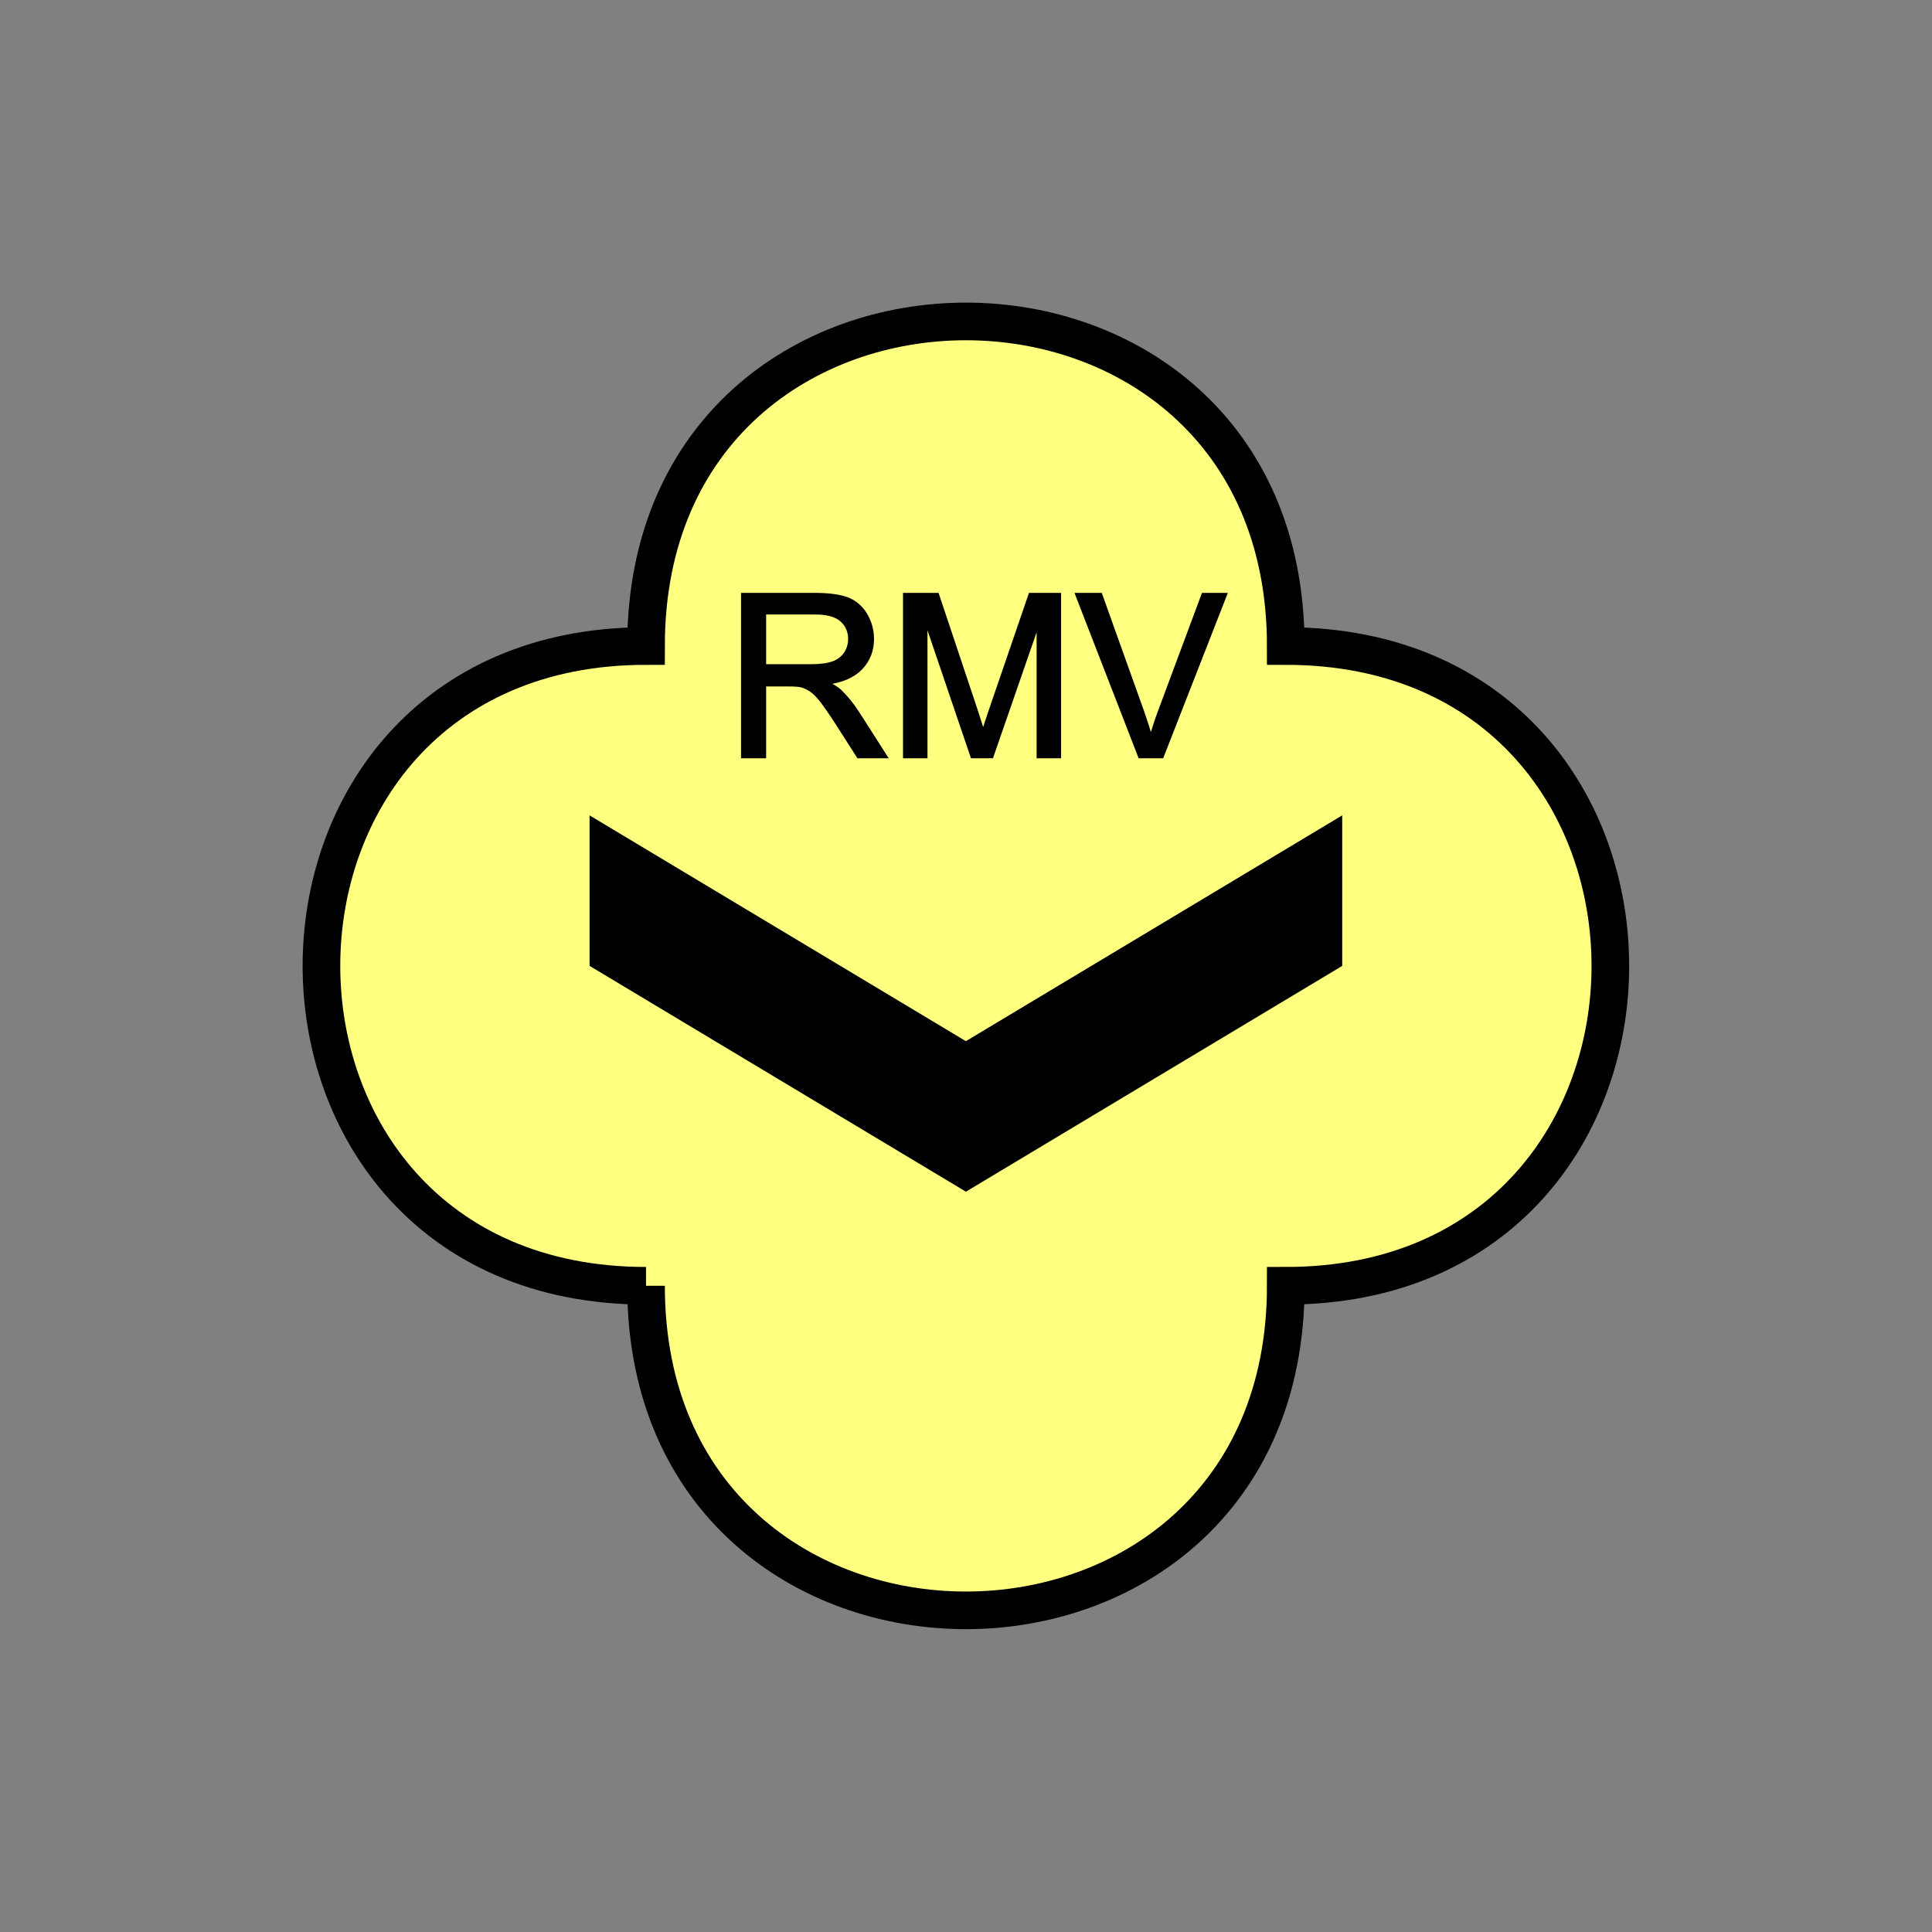 <?xml version="1.0" encoding="UTF-8" standalone="no"?>
<svg
   xmlns:dc="http://purl.org/dc/elements/1.1/"
   xmlns:cc="http://creativecommons.org/ns#"
   xmlns:rdf="http://www.w3.org/1999/02/22-rdf-syntax-ns#"
   xmlns:svg="http://www.w3.org/2000/svg"
   xmlns="http://www.w3.org/2000/svg"
   id="svg15"
   height="130.27mm"
   width="130.27mm"
   version="1.0">
  <rect width="100%" height="100%" fill="#808080" stroke="none"/>
  <defs
     id="defs3">
    <pattern
       y="0"
       x="0"
       height="6"
       width="6"
       patternUnits="userSpaceOnUse"
       id="EMFhbasepattern" />
  </defs>
  <path
     id="path5"
     d="  M 164.635,327.671   C 164.635,437.96 327.671,437.96 327.671,327.671   C 437.96,327.671 437.96,164.635 327.671,164.635   C 327.671,54.345 164.635,54.345 164.635,164.635   C 54.345,164.635 54.345,327.671 164.635,327.671   z "
     style="fill:#ffff80;fill-rule:evenodd;fill-opacity:1;stroke:none;" />
  <path
     id="path7"
     d="  M 164.635,327.671   C 164.635,437.96 327.671,437.96 327.671,327.671   C 437.96,327.671 437.96,164.635 327.671,164.635   C 327.671,54.345 164.635,54.345 164.635,164.635   C 54.345,164.635 54.345,327.671 164.635,327.671  "
     style="fill:none;stroke:#000000;stroke-width:9.59px;stroke-linecap:butt;stroke-linejoin:miter;stroke-miterlimit:10;stroke-dasharray:none;stroke-opacity:1;" />
  <path
     id="path9"
     d="  M 150.249,207.791   L 150.249,207.791   L 150.249,246.153   L 246.153,303.695   L 342.056,246.153   L 342.056,207.791   L 246.153,265.333   z "
     style="fill:#000000;fill-rule:evenodd;fill-opacity:1;stroke:none;" />
  <path
     id="path11"
     d="  M 189.33,192.766   L 189.33,151.568   L 207.591,151.568   C 211.268,151.568 214.025,151.967 215.943,152.687   C 217.861,153.446 219.38,154.725 220.538,156.603   C 221.657,158.481 222.257,160.559 222.257,162.836   C 222.257,165.753 221.298,168.191 219.419,170.189   C 217.501,172.227 214.584,173.506 210.628,174.025   C 212.067,174.704 213.186,175.424 213.945,176.063   C 215.503,177.542 217.022,179.38 218.46,181.578   L 225.613,192.766   L 218.78,192.766   L 213.306,184.215   C 211.707,181.737 210.389,179.819 209.39,178.541   C 208.351,177.222 207.432,176.303 206.592,175.783   C 205.793,175.264 204.954,174.864 204.115,174.664   C 203.515,174.545 202.476,174.465 201.078,174.465   L 194.764,174.465   L 194.764,192.766   z  M 194.764,169.749   L 206.472,169.749   C 208.99,169.749 210.908,169.51 212.347,168.99   C 213.745,168.471 214.784,167.632 215.543,166.513   C 216.263,165.394 216.622,164.155 216.622,162.836   C 216.622,160.878 215.903,159.28 214.504,158.001   C 213.106,156.762 210.868,156.123 207.791,156.123   L 194.764,156.123   z  M 230.608,192.766   L 230.608,151.568   L 238.84,151.568   L 248.59,180.738   C 249.469,183.456 250.109,185.494 250.548,186.852   C 251.028,185.334 251.747,183.136 252.746,180.219   L 262.576,151.568   L 269.929,151.568   L 269.929,192.766   L 264.654,192.766   L 264.654,158.281   L 252.706,192.766   L 247.791,192.766   L 235.883,157.721   L 235.883,192.766   z  M 290.508,192.766   L 274.524,151.568   L 280.438,151.568   L 291.147,181.498   C 291.987,183.895 292.706,186.133 293.305,188.251   C 293.945,186.013 294.664,183.735 295.503,181.498   L 306.652,151.568   L 312.206,151.568   L 296.102,192.766   z "
     style="fill:#000000;fill-rule:evenodd;fill-opacity:1;stroke:none;" />
  <path
     id="path13"
     d="  M 189.33,192.766   L 189.33,151.568   L 207.591,151.568   C 211.268,151.568 214.025,151.967 215.943,152.687   C 217.861,153.446 219.38,154.725 220.538,156.603   C 221.657,158.481 222.257,160.559 222.257,162.836   C 222.257,165.753 221.298,168.191 219.419,170.189   C 217.501,172.227 214.584,173.506 210.628,174.025   C 212.067,174.704 213.186,175.424 213.945,176.063   C 215.503,177.542 217.022,179.38 218.46,181.578   L 225.613,192.766   L 218.78,192.766   L 213.306,184.215   C 211.707,181.737 210.389,179.819 209.39,178.541   C 208.351,177.222 207.432,176.303 206.592,175.783   C 205.793,175.264 204.954,174.864 204.115,174.664   C 203.515,174.545 202.476,174.465 201.078,174.465   L 194.764,174.465   L 194.764,192.766   z  M 194.764,169.749   L 206.472,169.749   C 208.99,169.749 210.908,169.51 212.347,168.99   C 213.745,168.471 214.784,167.632 215.543,166.513   C 216.263,165.394 216.622,164.155 216.622,162.836   C 216.622,160.878 215.903,159.28 214.504,158.001   C 213.106,156.762 210.868,156.123 207.791,156.123   L 194.764,156.123   z  M 230.608,192.766   L 230.608,151.568   L 238.84,151.568   L 248.59,180.738   C 249.469,183.456 250.109,185.494 250.548,186.852   C 251.028,185.334 251.747,183.136 252.746,180.219   L 262.576,151.568   L 269.929,151.568   L 269.929,192.766   L 264.654,192.766   L 264.654,158.281   L 252.706,192.766   L 247.791,192.766   L 235.883,157.721   L 235.883,192.766   z  M 290.508,192.766   L 274.524,151.568   L 280.438,151.568   L 291.147,181.498   C 291.987,183.895 292.706,186.133 293.305,188.251   C 293.945,186.013 294.664,183.735 295.503,181.498   L 306.652,151.568   L 312.206,151.568   L 296.102,192.766   z "
     style="fill:none;stroke:#000000;stroke-width:0.959px;stroke-linecap:butt;stroke-linejoin:miter;stroke-miterlimit:10;stroke-dasharray:none;stroke-opacity:1;" />
</svg>
